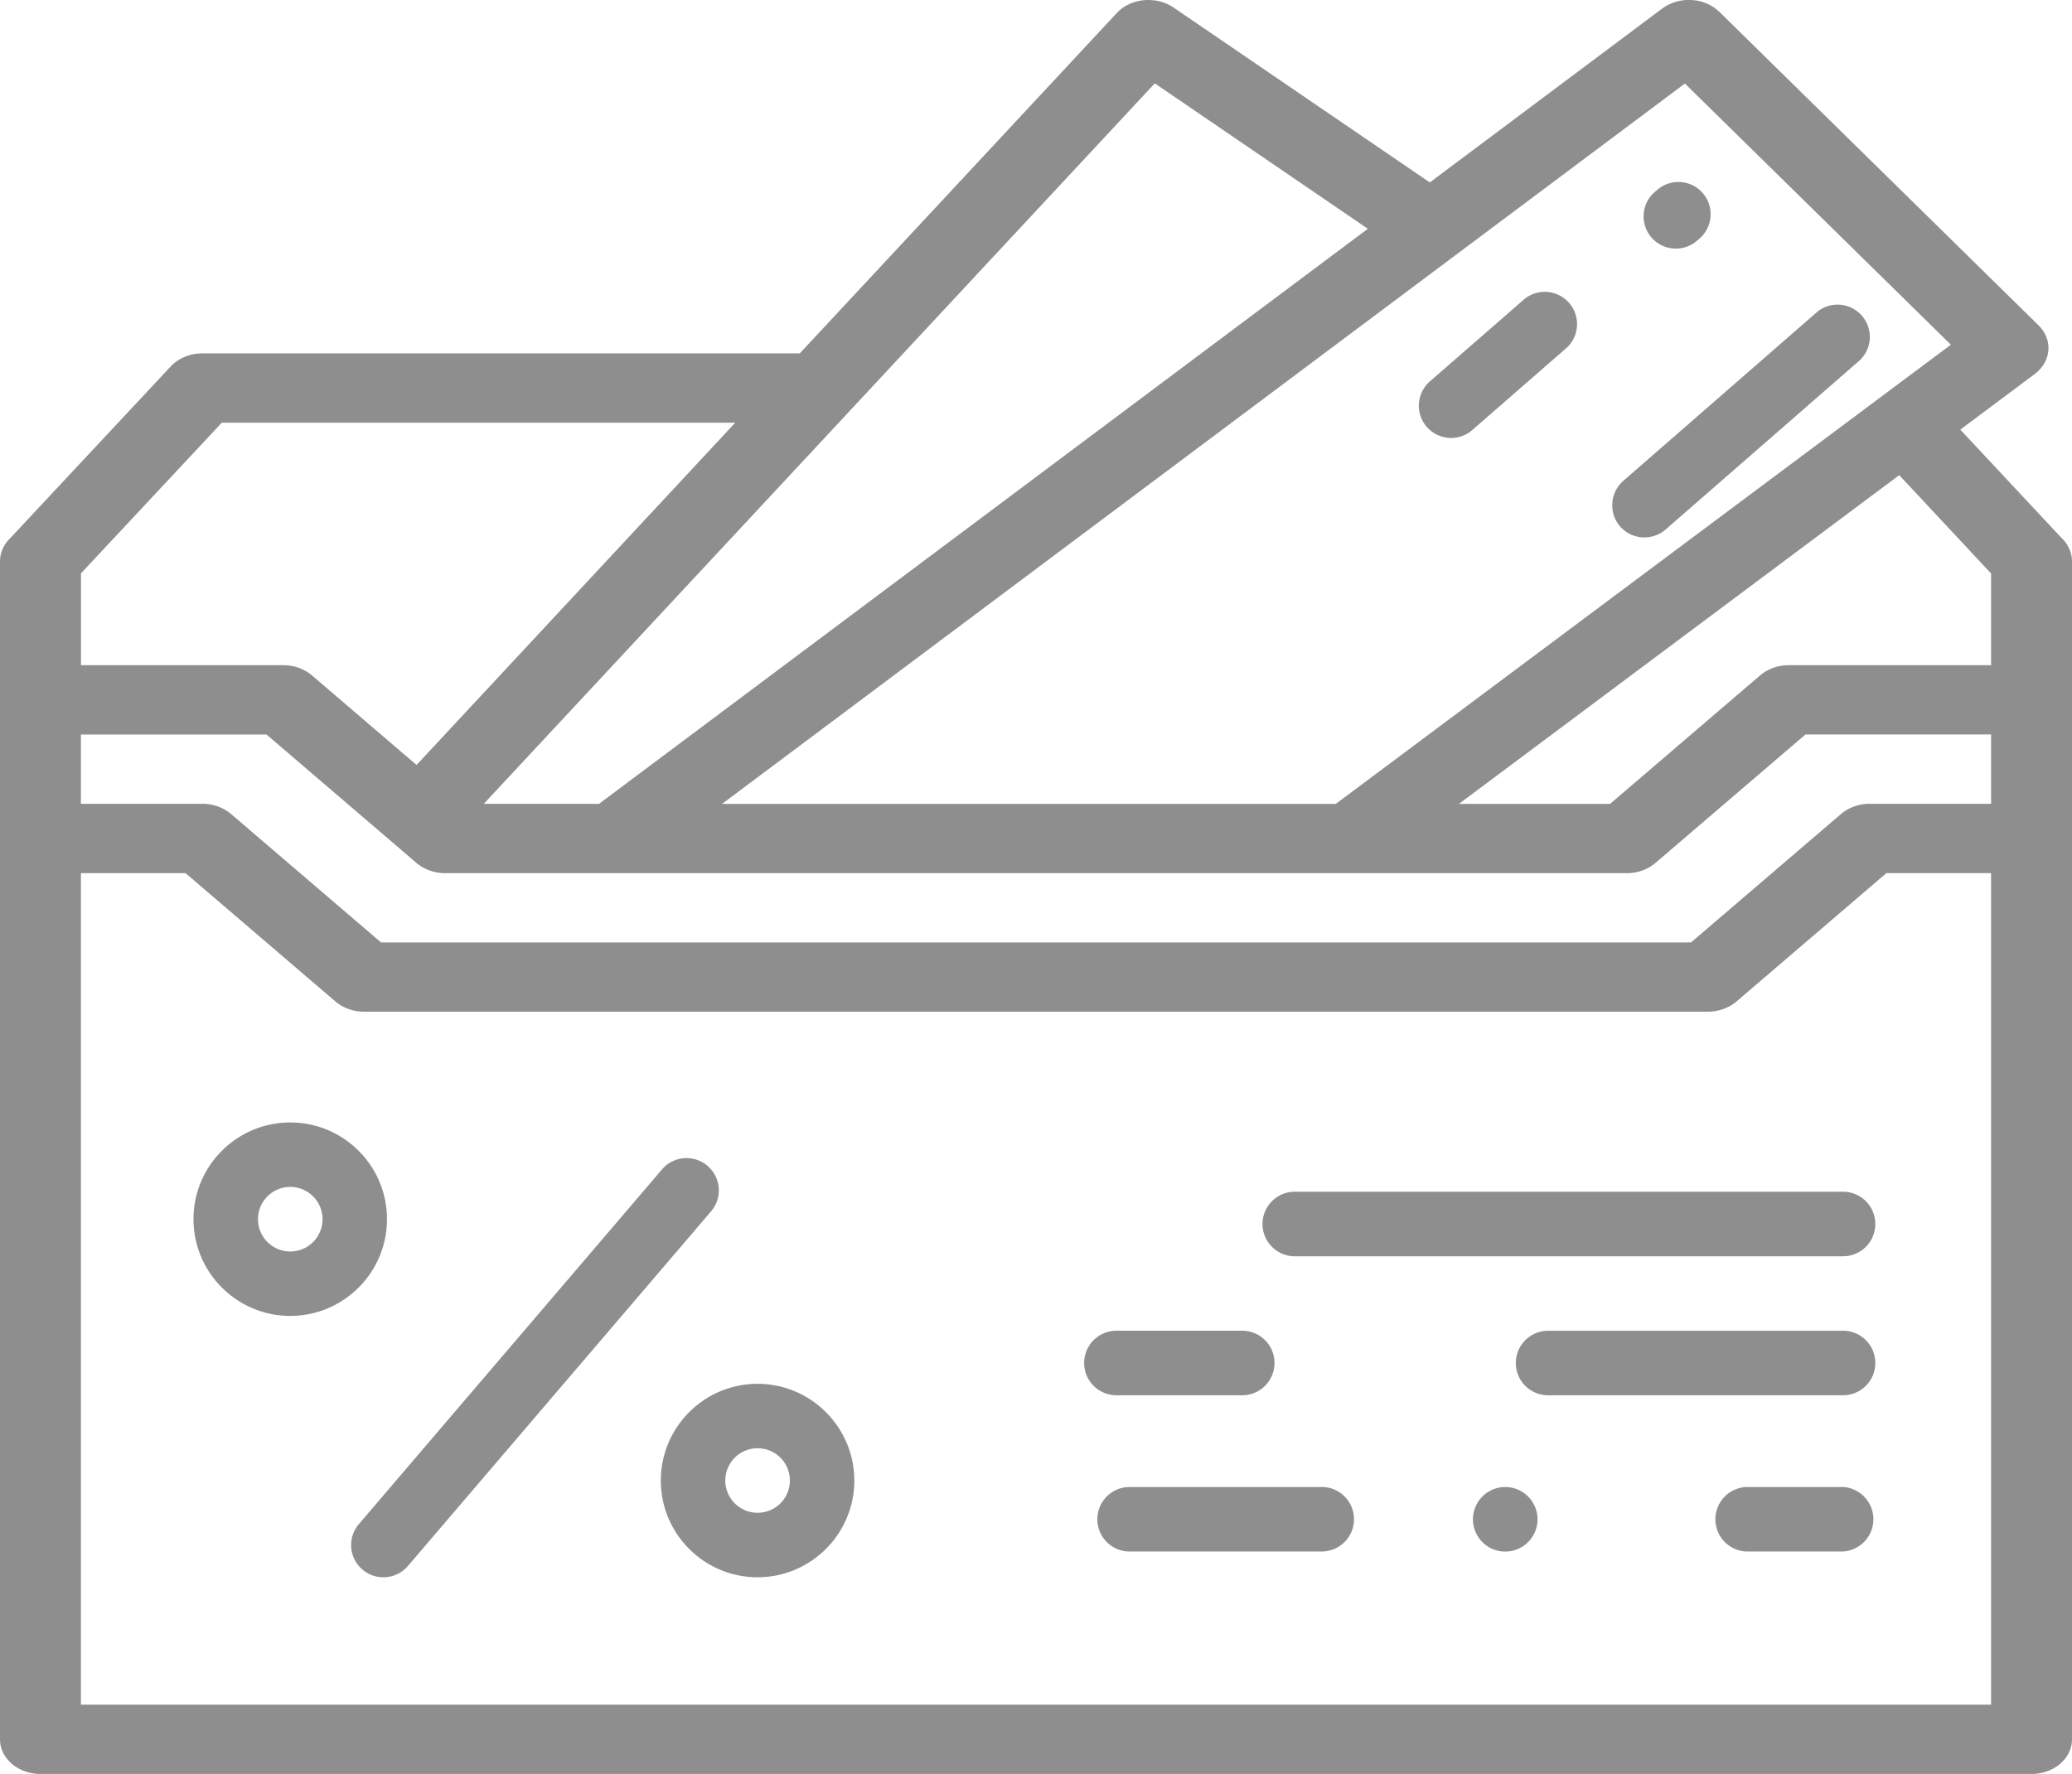 <svg xmlns="http://www.w3.org/2000/svg" width="33.7" height="28.86" viewBox="292 324 33.7 28.86"><g data-name="discount-coupon-icon"><path d="m325.556 332.78-1.673-1.791 1.208-.902c.274-.205.303-.56.064-.795l-5.19-5.099a.702.702 0 0 0-.452-.192.731.731 0 0 0-.478.138l-3.78 2.829-4.167-2.845c-.284-.194-.699-.154-.925.09l-5.155 5.536h-9.717c-.2 0-.389.078-.514.212l-2.633 2.818a.516.516 0 0 0-.144.352v19.165c0 .312.295.564.658.564h32.384c.363 0 .658-.252.658-.564v-19.165a.516.516 0 0 0-.144-.352Zm-6.151-7.42 4.325 4.248-10.004 7.47h-9.982l15.66-11.719Zm-8.623-.004 3.465 2.366-12.504 9.355h-1.874l10.913-11.721Zm-17.466 7.973 2.291-2.452h8.351l-5.183 5.568-1.702-1.458a.72.72 0 0 0-.466-.165h-3.29v-1.493Zm31.068 18.404h-31.068v-13.528h1.702l2.44 2.09c.124.105.291.164.466.164h21.852c.175 0 .342-.06.466-.165l2.44-2.09h1.702v13.529Zm0-14.656h-1.975a.718.718 0 0 0-.465.165l-2.44 2.09h-21.307l-2.44-2.09a.718.718 0 0 0-.466-.165h-1.975v-1.127h3.019l2.44 2.09c.123.105.29.165.465.165h19.22c.174 0 .342-.06.465-.166l2.44-2.09h3.019v1.128Zm0-2.255h-3.291a.718.718 0 0 0-.466.166l-2.44 2.09h-2.458l7.161-5.348 1.494 1.6v1.492Zm0 0" fill="#8e8e8e" fill-rule="evenodd" data-name="Path 255"/><path d="M318.224 332.183a.52.52 0 0 0 .523.56.526.526 0 0 0 .344-.129l3.163-2.758a.525.525 0 0 0-.689-.79l-3.163 2.757a.52.52 0 0 0-.178.36Zm0 0" fill="#8e8e8e" fill-rule="evenodd" data-name="Path 256"/><path d="M319.258 328.044a.522.522 0 0 0 .345-.13l.04-.034a.524.524 0 1 0-.69-.79l-.04.034a.524.524 0 0 0 .345.92Zm0 0" fill="#8e8e8e" fill-rule="evenodd" data-name="Path 257"/><path d="M315.601 331.125a.522.522 0 0 0 .345-.129l1.542-1.344a.525.525 0 0 0-.69-.79l-1.542 1.343a.525.525 0 0 0 .345.92Zm0 0" fill="#8e8e8e" fill-rule="evenodd" data-name="Path 258"/><path d="M303.507 342.967a.524.524 0 0 0-.74.058l-4.93 5.77a.524.524 0 1 0 .797.682l4.931-5.77a.524.524 0 0 0-.058-.74Zm0 0" fill="#8e8e8e" fill-rule="evenodd" data-name="Path 259"/><path d="M298.294 343.834c0-.868-.705-1.573-1.573-1.573s-1.574.705-1.574 1.573.706 1.574 1.574 1.574c.868 0 1.573-.706 1.573-1.574Zm-2.098 0a.525.525 0 1 1 1.05.001.525.525 0 0 1-1.05 0Zm0 0" fill="#8e8e8e" fill-rule="evenodd" data-name="Path 260"/><path d="M304.321 346.513c-.868 0-1.573.706-1.573 1.574 0 .867.705 1.573 1.573 1.573s1.574-.706 1.574-1.573c0-.868-.706-1.574-1.574-1.574Zm0 2.098a.525.525 0 1 1 .001-1.05.525.525 0 0 1 0 1.05Zm0 0" fill="#8e8e8e" fill-rule="evenodd" data-name="Path 261"/><path d="M321.976 343.388h-8.917a.525.525 0 1 0 0 1.05h8.917a.525.525 0 0 0 0-1.05Zm0 0" fill="#8e8e8e" fill-rule="evenodd" data-name="Path 262"/><path d="M312.204 346.699a.524.524 0 1 0 0-1.05h-2.046a.525.525 0 0 0 0 1.05h2.046Zm0 0" fill="#8e8e8e" fill-rule="evenodd" data-name="Path 263"/><path d="M321.976 345.65h-4.774a.525.525 0 1 0 0 1.049h4.774a.525.525 0 1 0 0-1.05Zm0 0" fill="#8e8e8e" fill-rule="evenodd" data-name="Path 264"/><path d="M321.976 348.192h-1.574a.525.525 0 0 0 0 1.049h1.574a.526.526 0 0 0 0-1.05Zm0 0" fill="#8e8e8e" fill-rule="evenodd" data-name="Path 265"/><path d="M316.482 348.192a.525.525 0 1 0 0 1.05.525.525 0 0 0 0-1.05Zm0 0" fill="#8e8e8e" fill-rule="evenodd" data-name="Path 266"/><path d="M313.497 348.192h-3.147a.525.525 0 0 0 0 1.049h3.147a.525.525 0 0 0 0-1.05Zm0 0" fill="#8e8e8e" fill-rule="evenodd" data-name="Path 267"/></g></svg>